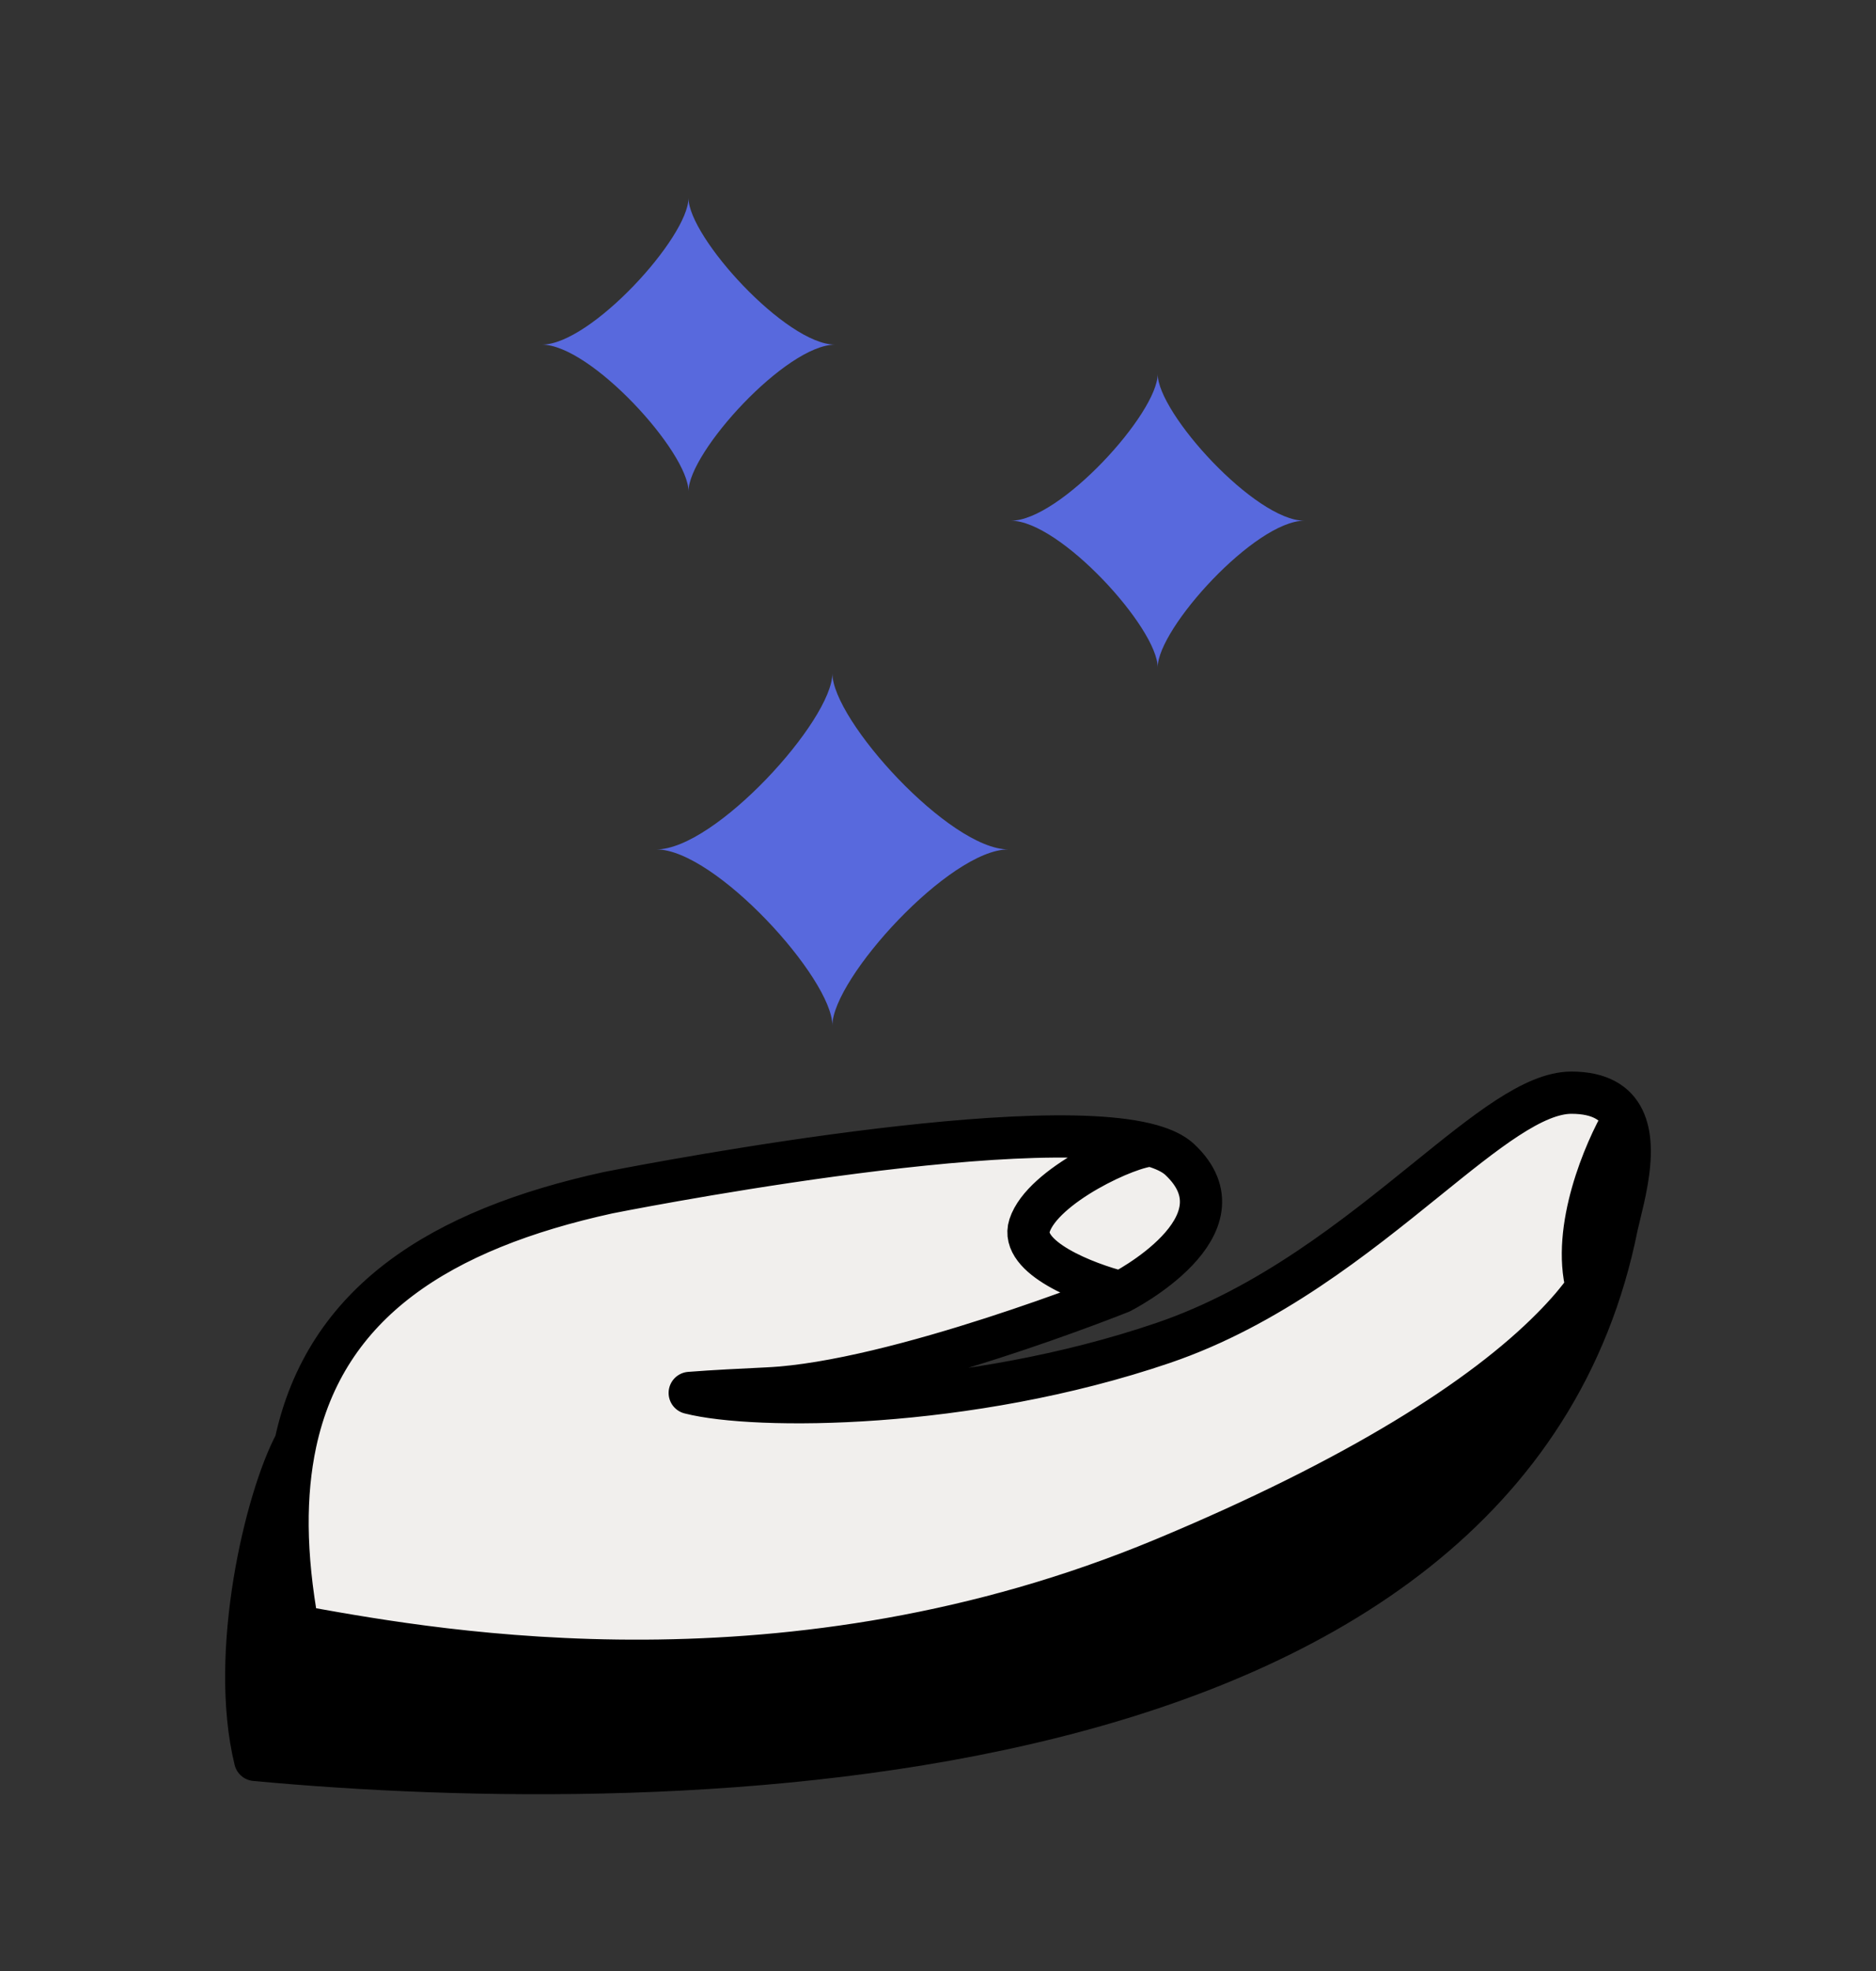 <svg width="20" height="21" viewBox="0 0 20 21" fill="none" xmlns="http://www.w3.org/2000/svg">
<rect x="0" y="0" width="20" height="21" fill="#333333" stroke="none"/>
<path d="M12.401 16.611C8.421 18.266 4.693 17.6 3.276 17.347C3.241 17.341 3.207 17.335 3.175 17.329C3.105 16.945 3.069 16.59 3.066 16.263C3.063 15.941 3.092 15.646 3.15 15.374C2.832 15.966 2.442 17.613 2.72 18.751C7.181 19.166 16.047 19.03 17.239 13.058C17.193 13.261 17.088 13.482 16.918 13.718C16.868 13.787 16.813 13.857 16.753 13.928C16.689 14.002 16.619 14.078 16.543 14.154C15.806 14.898 14.474 15.748 12.401 16.611Z" fill="black"/>
<path fill-rule="evenodd" clip-rule="evenodd" d="M15.207 12.568C15.844 12.053 16.353 11.642 16.753 11.642C17.06 11.642 17.226 11.755 17.307 11.921C17.348 12.005 17.368 12.102 17.373 12.205C17.386 12.451 17.318 12.731 17.267 12.941C17.257 12.983 17.247 13.022 17.239 13.058C17.193 13.261 17.088 13.482 16.918 13.718C16.868 13.787 16.813 13.857 16.753 13.928C16.689 14.002 16.619 14.078 16.543 14.154C15.806 14.898 14.474 15.748 12.401 16.611C8.421 18.266 4.693 17.6 3.276 17.347C3.241 17.341 3.207 17.335 3.175 17.329C3.105 16.945 3.069 16.59 3.066 16.263C3.063 15.941 3.092 15.646 3.15 15.374C3.472 13.871 4.697 13.099 6.482 12.708C6.482 12.708 10.921 11.82 12.277 12.205C12.046 12.205 11.115 12.631 10.976 13.058C10.865 13.399 11.579 13.674 11.95 13.768C11.95 13.768 9.558 14.728 8.188 14.793C7.903 14.807 7.623 14.82 7.353 14.841C8.049 15.019 10.312 15.019 12.401 14.308C13.531 13.923 14.457 13.174 15.207 12.568Z" fill="#F1EFED"/>
<path d="M11.95 13.768C11.95 13.768 13.338 13.063 12.575 12.352C12.508 12.29 12.406 12.242 12.277 12.205C12.046 12.205 11.115 12.631 10.976 13.058C10.865 13.399 11.579 13.674 11.95 13.768Z" fill="#F1EFED"/>
<path d="M11.95 13.768C11.95 13.768 13.338 13.063 12.575 12.352C12.508 12.29 12.406 12.242 12.277 12.205M11.95 13.768C11.95 13.768 9.558 14.728 8.188 14.793C7.903 14.807 7.623 14.82 7.353 14.841C8.049 15.019 10.312 15.019 12.401 14.308C13.531 13.923 14.457 13.174 15.207 12.568C15.844 12.053 16.353 11.642 16.753 11.642C17.06 11.642 17.226 11.755 17.307 11.921M11.95 13.768C11.579 13.674 10.865 13.399 10.976 13.058C11.115 12.631 12.046 12.205 12.277 12.205M17.239 13.058C16.047 19.03 7.181 19.166 2.72 18.751C2.442 17.613 2.832 15.966 3.15 15.374M17.239 13.058C17.193 13.261 17.088 13.482 16.918 13.718M17.239 13.058C17.247 13.022 17.257 12.983 17.267 12.941C17.318 12.731 17.386 12.451 17.373 12.205C17.368 12.102 17.348 12.005 17.307 11.921M3.15 15.374C3.472 13.871 4.697 13.099 6.482 12.708C6.482 12.708 10.921 11.82 12.277 12.205M3.15 15.374C3.092 15.646 3.063 15.941 3.066 16.263C3.069 16.59 3.105 16.945 3.175 17.329C3.207 17.335 3.241 17.341 3.276 17.347C4.693 17.6 8.421 18.266 12.401 16.611C14.474 15.748 15.806 14.898 16.543 14.154C16.619 14.078 16.689 14.002 16.753 13.928C16.813 13.857 16.868 13.787 16.918 13.718M17.307 11.921C17.108 12.259 16.752 13.092 16.918 13.718" stroke="black" stroke-width="0.45" stroke-linecap="round" stroke-linejoin="round"/>
<path d="M8.874 7.174C8.874 7.675 7.623 9.05 6.998 9.05C7.623 9.05 8.874 10.426 8.874 10.926C8.874 10.426 10.125 9.05 10.75 9.05C10.125 9.05 8.874 7.675 8.874 7.174Z" fill="#5869DD"/>
<path d="M12.342 3.985C12.342 4.402 11.3 5.548 10.778 5.548C11.3 5.548 12.342 6.694 12.342 7.111C12.342 6.694 13.384 5.548 13.905 5.548C13.384 5.548 12.342 4.402 12.342 3.985Z" fill="#5869DD"/>
<path d="M7.34 2.109C7.34 2.526 6.298 3.672 5.777 3.672C6.298 3.672 7.34 4.818 7.34 5.235C7.34 4.818 8.382 3.672 8.903 3.672C8.382 3.672 7.34 2.526 7.34 2.109Z" fill="#5869DD"/>
</svg>
